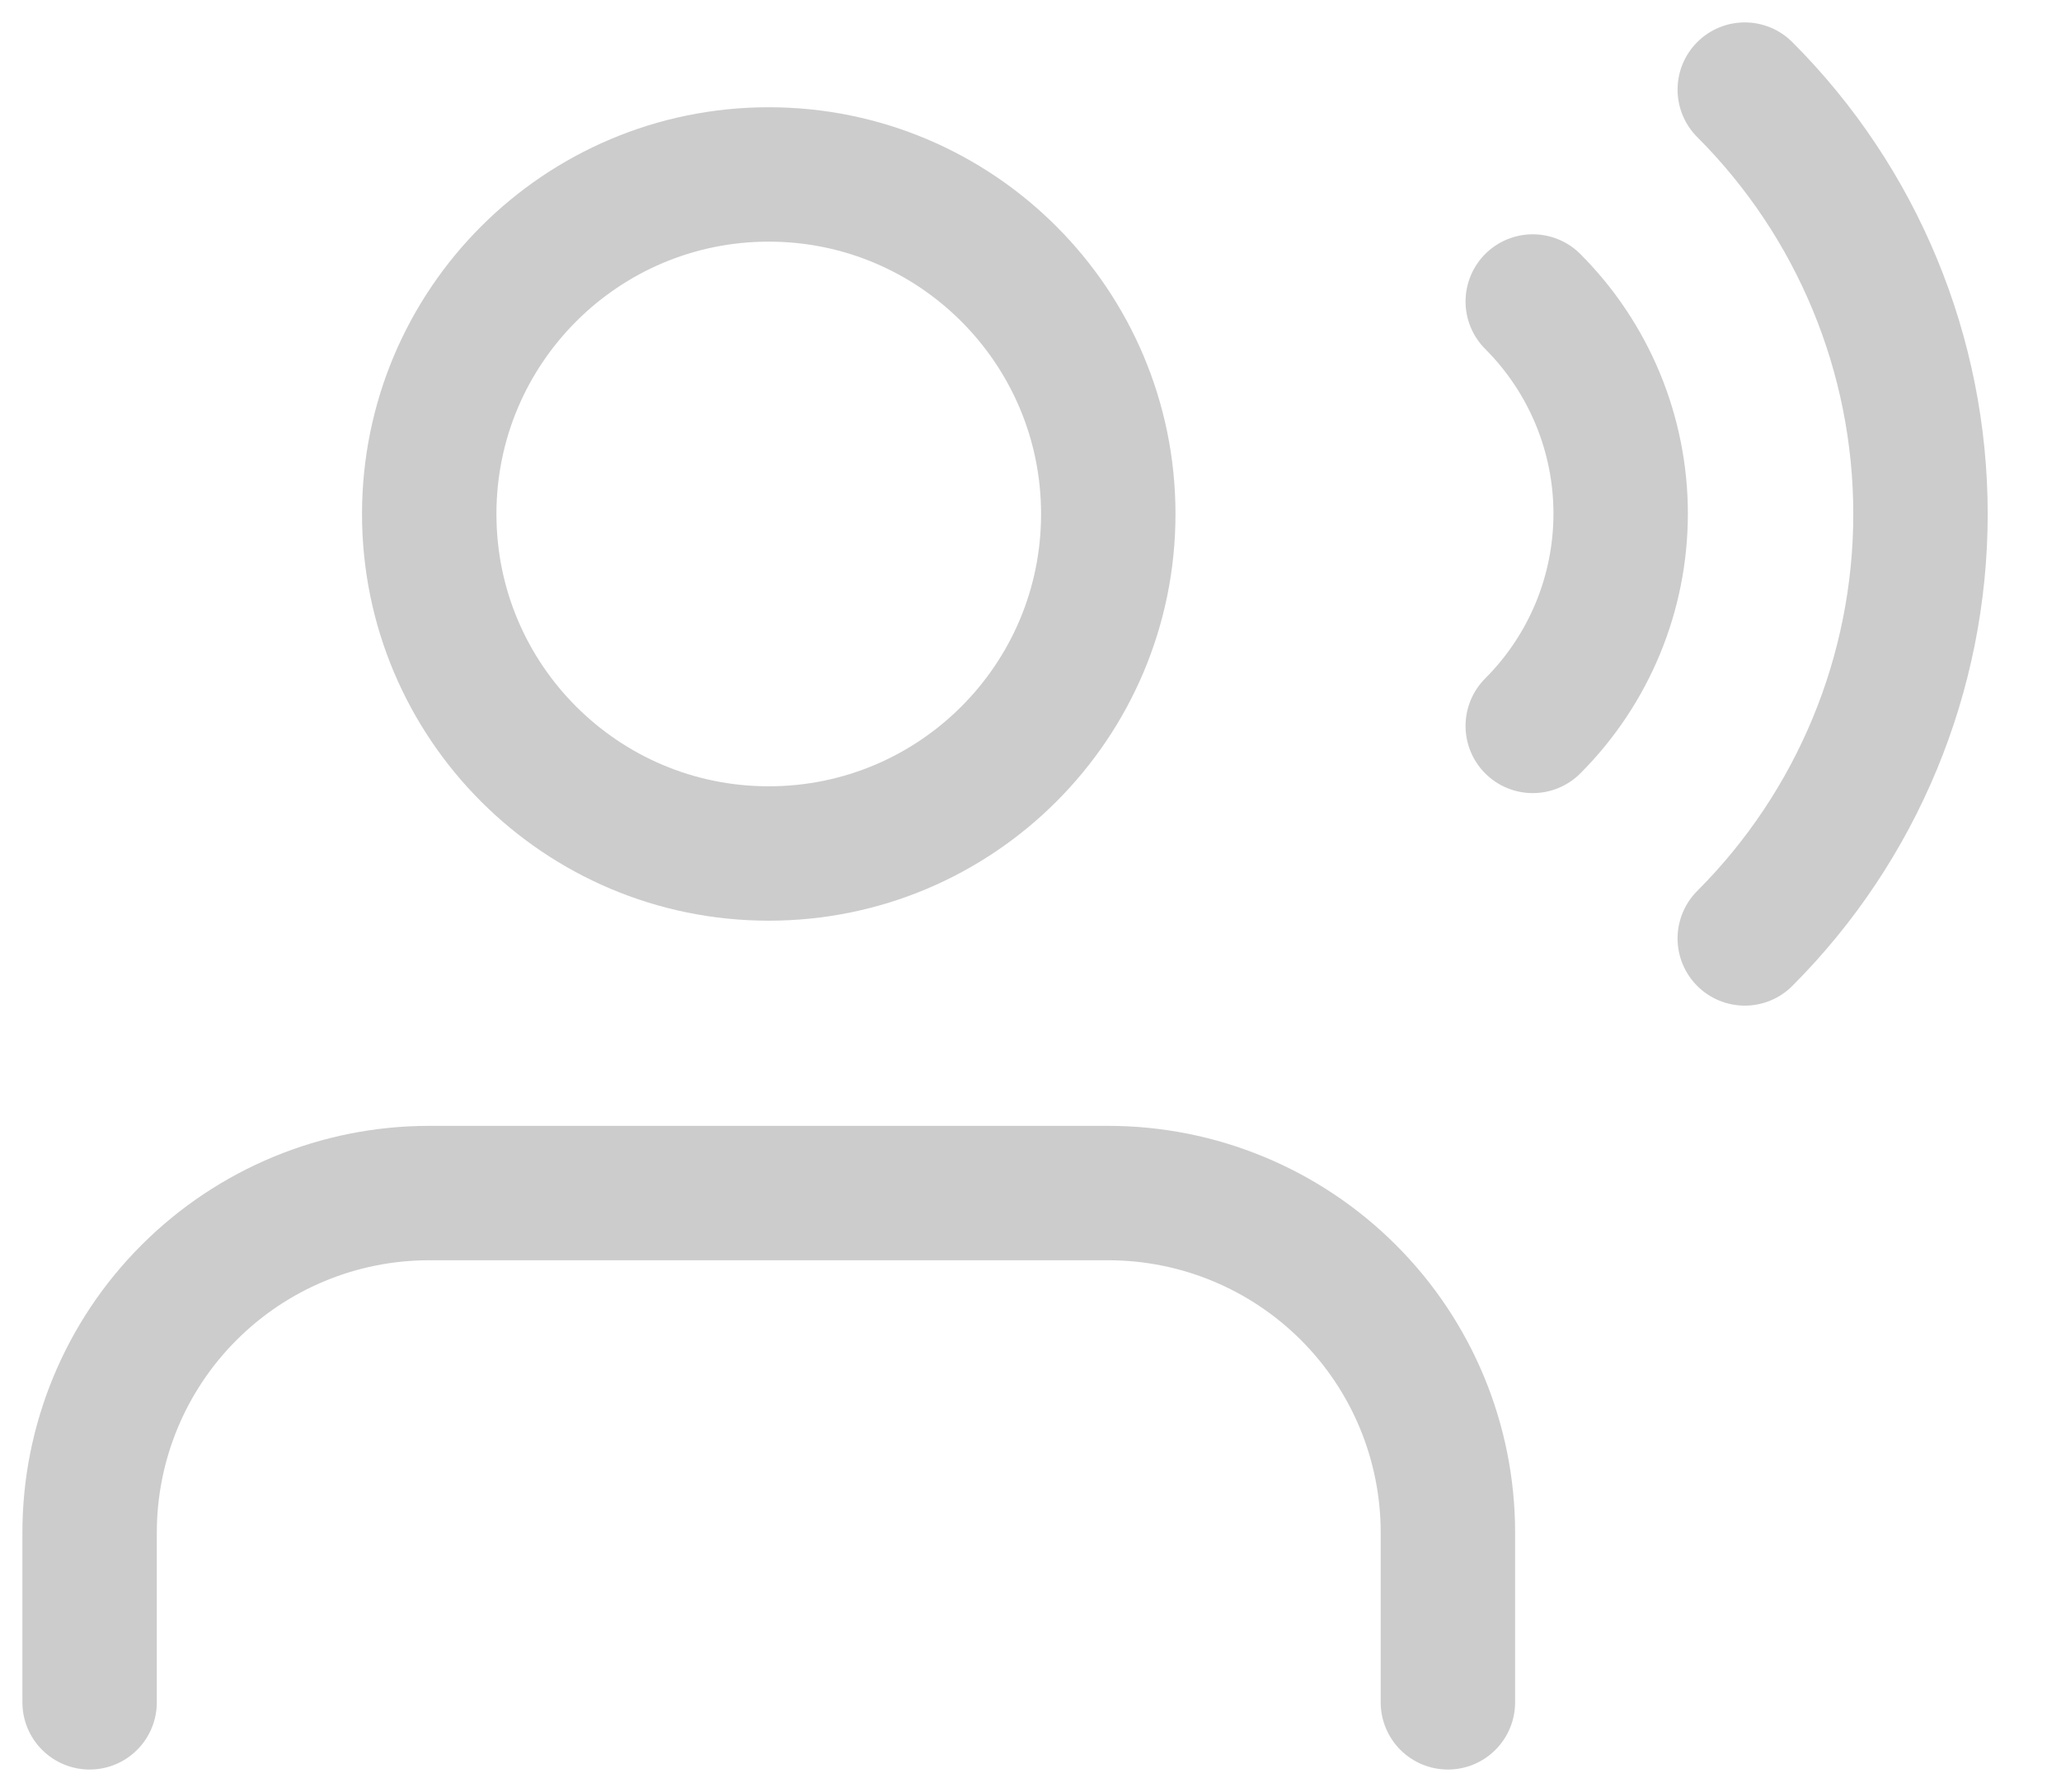 <svg width="23" height="20" viewBox="0 0 23 20" fill="none" xmlns="http://www.w3.org/2000/svg">
<path d="M16.158 19V17.105C16.158 16.1 15.759 15.136 15.048 14.426C14.337 13.715 13.373 13.316 12.368 13.316H4.789C3.784 13.316 2.821 13.715 2.11 14.426C1.399 15.136 1 16.1 1 17.105V19" stroke="#CCCCCC" stroke-width="1.5" stroke-linecap="round" stroke-linejoin="round"/>
<path d="M8.579 9.526C10.672 9.526 12.368 7.83 12.368 5.737C12.368 3.644 10.672 1.947 8.579 1.947C6.486 1.947 4.79 3.644 4.79 5.737C4.79 7.83 6.486 9.526 8.579 9.526Z" stroke="#CCCCCC" stroke-width="1.5" stroke-linecap="round" stroke-linejoin="round"/>
<path d="M19.471 1C20.727 2.256 21.432 3.96 21.432 5.737C21.432 7.513 20.727 9.217 19.471 10.474M17.105 3.365C17.733 3.993 18.086 4.845 18.086 5.733C18.086 6.622 17.733 7.474 17.105 8.102" stroke="#CCCCCC" stroke-width="1.5" stroke-linecap="round" stroke-linejoin="round"/>
</svg>
